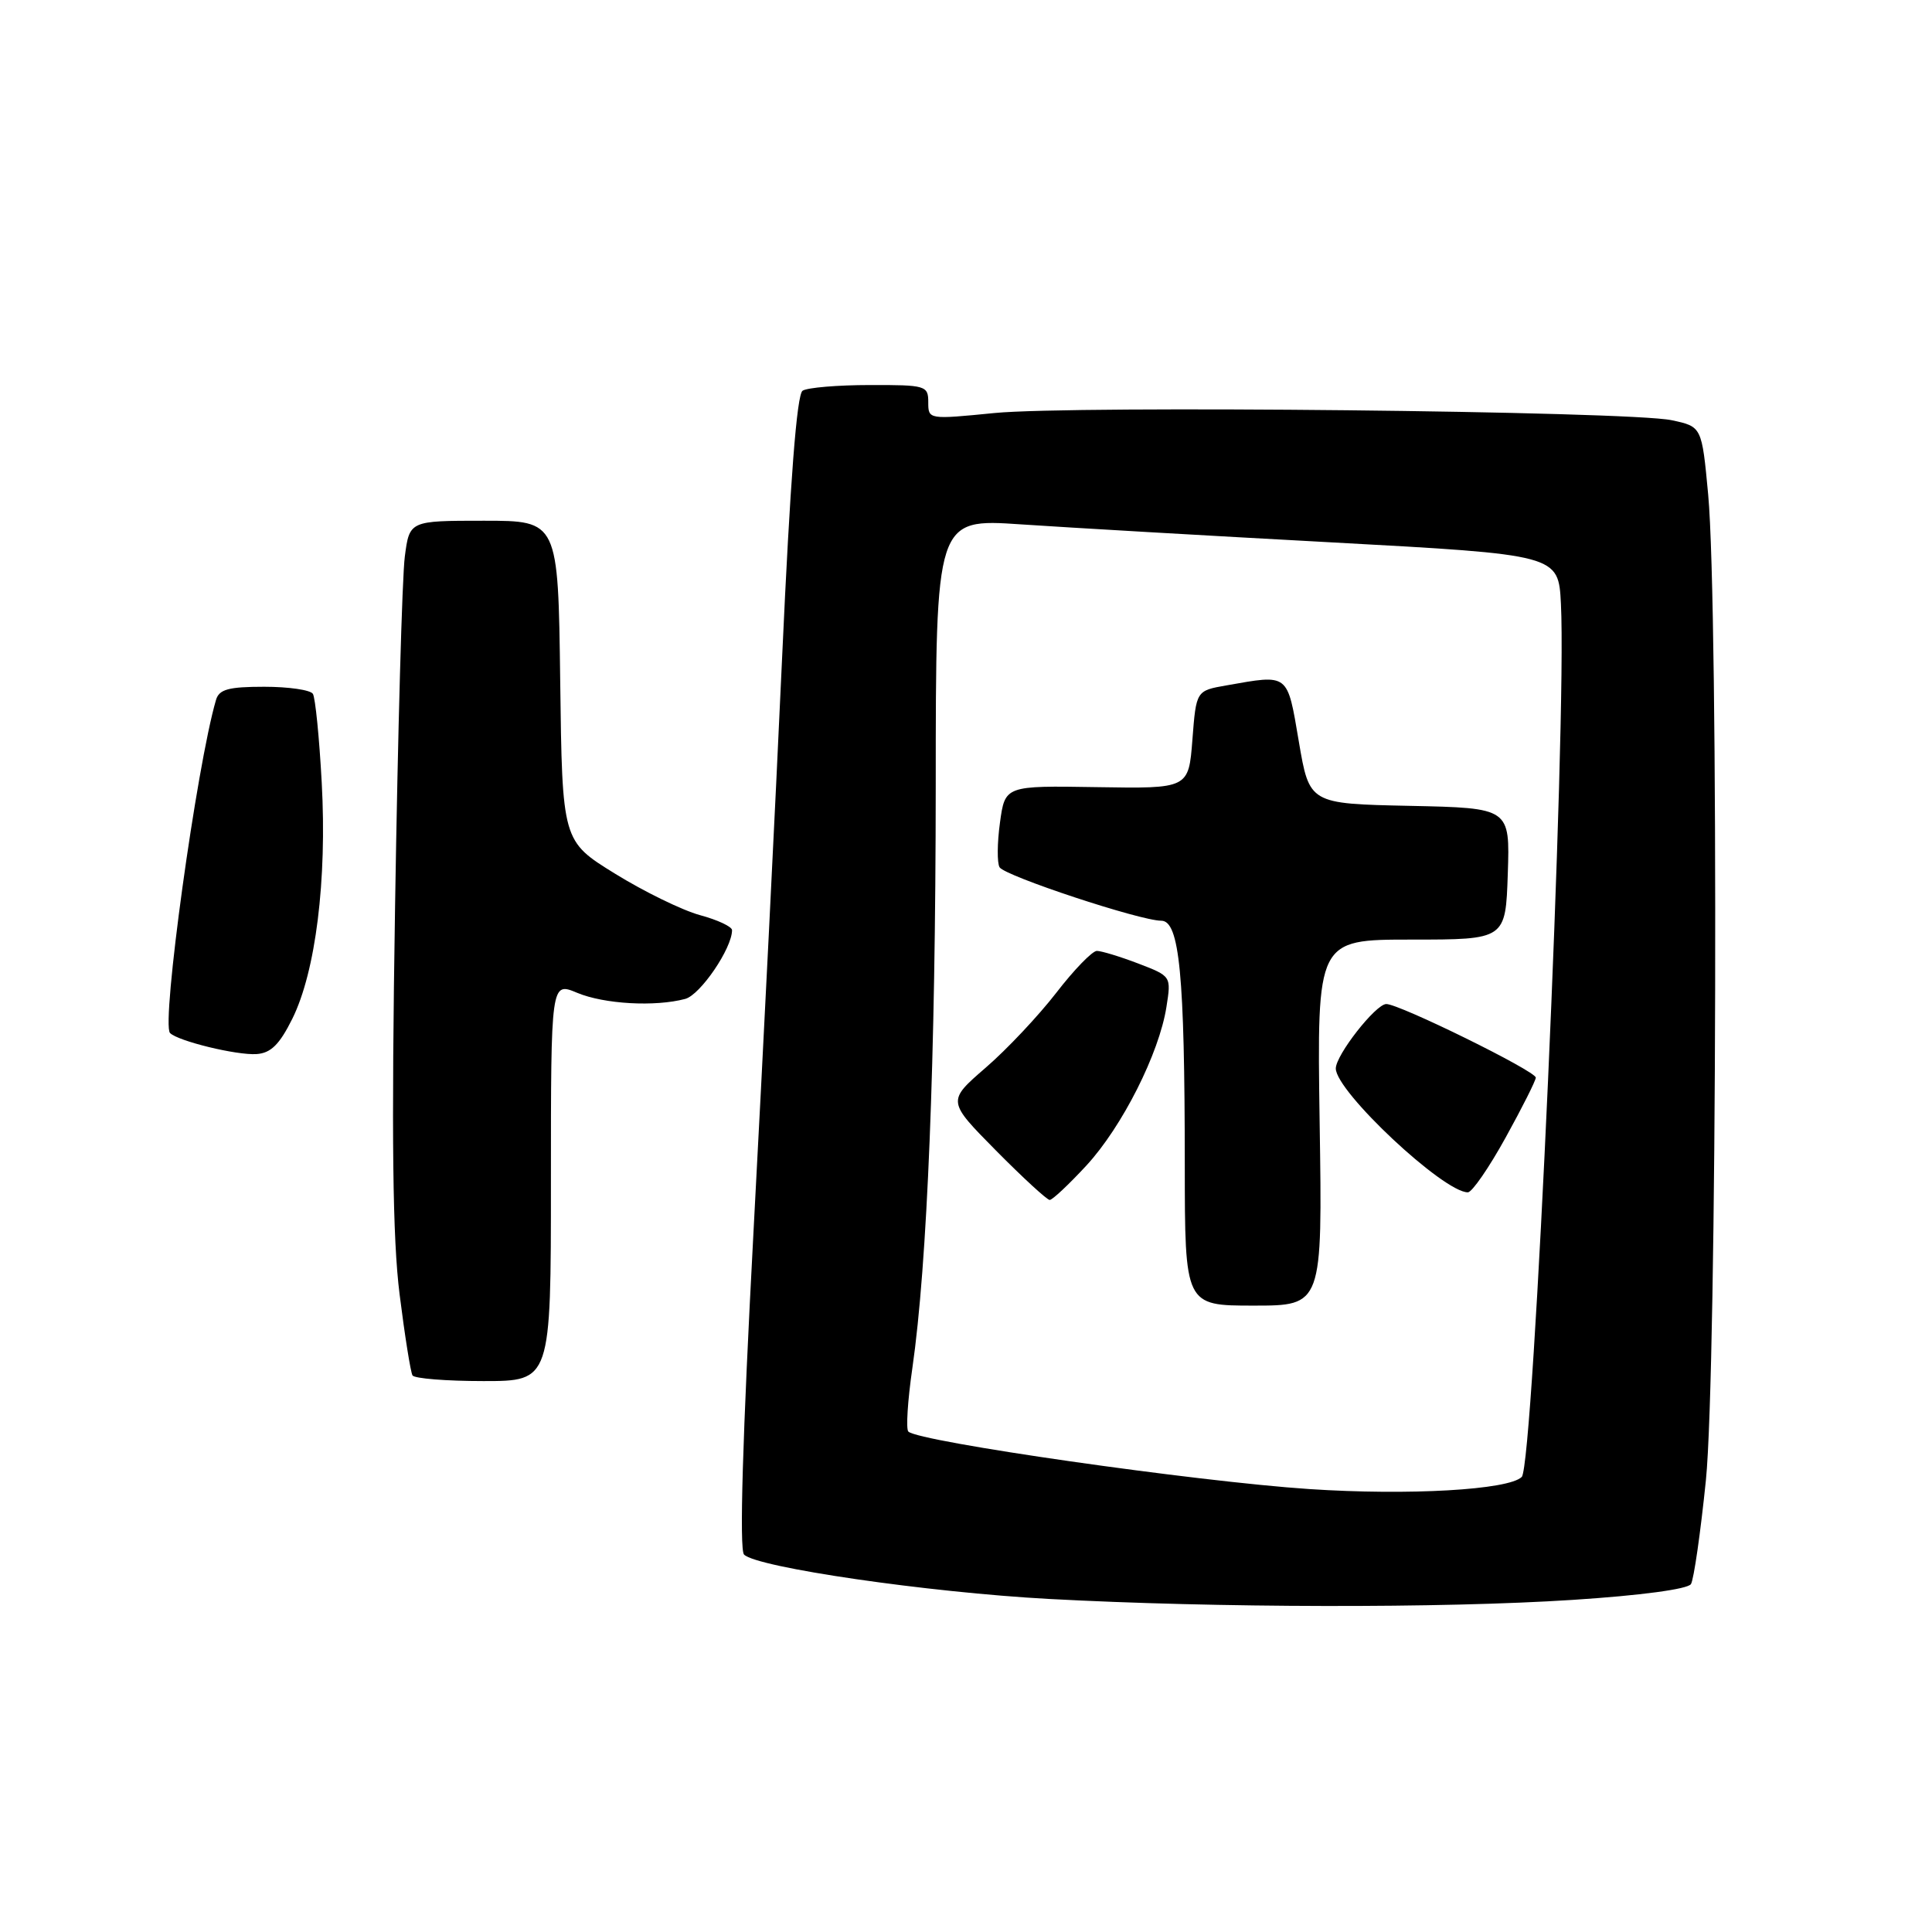 <?xml version="1.0" encoding="UTF-8" standalone="no"?>
<!DOCTYPE svg PUBLIC "-//W3C//DTD SVG 1.1//EN" "http://www.w3.org/Graphics/SVG/1.1/DTD/svg11.dtd" >
<svg xmlns="http://www.w3.org/2000/svg" xmlns:xlink="http://www.w3.org/1999/xlink" version="1.1" viewBox="0 0 256 256">
 <g >
 <path fill="currentColor"
d=" M 208.43 211.99 C 217.38 211.41 223.64 210.57 224.06 209.90 C 224.44 209.29 225.33 203.09 226.04 196.14 C 227.51 181.69 227.74 80.56 226.34 65.51 C 225.50 56.53 225.50 56.53 221.50 55.68 C 215.81 54.47 142.23 53.69 131.75 54.73 C 123.04 55.59 123.00 55.59 123.00 53.30 C 123.00 51.10 122.67 51.00 115.25 51.02 C 110.99 51.02 106.98 51.36 106.35 51.77 C 105.58 52.26 104.70 63.71 103.64 87.00 C 102.78 105.97 101.07 140.29 99.84 163.26 C 98.39 190.48 97.95 205.35 98.59 205.99 C 100.30 207.70 122.96 211.00 139.00 211.87 C 161.11 213.06 191.06 213.12 208.43 211.99 Z  M 73.00 156.55 C 73.00 130.10 73.00 130.10 76.47 131.55 C 80.06 133.05 86.79 133.43 90.80 132.36 C 92.80 131.82 97.00 125.66 97.00 123.25 C 97.00 122.79 95.09 121.89 92.75 121.26 C 90.41 120.62 85.35 118.15 81.50 115.77 C 74.50 111.45 74.50 111.45 74.23 90.22 C 73.96 69.00 73.96 69.00 64.11 69.00 C 54.26 69.00 54.26 69.00 53.64 73.75 C 53.29 76.36 52.71 97.18 52.35 120.02 C 51.86 150.76 52.02 164.12 52.95 171.52 C 53.64 177.01 54.41 181.84 54.66 182.25 C 54.91 182.66 59.14 183.00 64.06 183.00 C 73.00 183.00 73.00 183.00 73.00 156.55 Z  M 38.73 135.00 C 41.83 128.75 43.34 116.61 42.63 103.69 C 42.31 97.74 41.78 92.45 41.46 91.94 C 41.14 91.42 38.24 91.00 35.01 91.00 C 30.28 91.00 29.03 91.34 28.62 92.75 C 26.06 101.47 21.34 135.66 22.53 136.88 C 23.58 137.95 31.38 139.85 34.00 139.67 C 35.89 139.54 37.04 138.40 38.73 135.00 Z  M 173.50 197.31 C 158.55 196.32 121.71 191.04 120.36 189.69 C 120.03 189.36 120.27 185.58 120.89 181.30 C 122.88 167.53 123.97 140.41 123.99 104.11 C 124.00 68.72 124.00 68.72 135.25 69.48 C 141.44 69.90 160.00 70.98 176.50 71.87 C 206.50 73.50 206.50 73.50 206.83 80.00 C 207.63 95.69 203.21 194.12 201.64 195.70 C 199.92 197.42 186.66 198.18 173.50 197.31 Z  M 174.86 148.75 C 174.50 124.50 174.50 124.50 187.00 124.50 C 199.50 124.50 199.50 124.50 199.79 115.78 C 200.08 107.06 200.08 107.06 186.79 106.78 C 173.50 106.50 173.50 106.50 172.10 98.25 C 170.55 89.13 170.83 89.35 162.50 90.82 C 158.50 91.52 158.50 91.52 158.00 98.01 C 157.50 104.50 157.50 104.50 145.34 104.30 C 133.17 104.10 133.17 104.10 132.50 109.01 C 132.13 111.70 132.11 114.36 132.45 114.92 C 133.17 116.08 151.08 122.00 153.87 122.00 C 156.29 122.00 156.98 129.12 156.99 154.25 C 157.00 173.00 157.00 173.00 166.11 173.00 C 175.23 173.00 175.23 173.00 174.86 148.75 Z  M 143.96 154.43 C 148.69 149.30 153.60 139.57 154.56 133.42 C 155.20 129.35 155.20 129.35 150.82 127.67 C 148.41 126.75 145.94 126.00 145.34 126.00 C 144.74 126.00 142.32 128.49 139.97 131.54 C 137.61 134.59 133.40 139.07 130.59 141.49 C 125.50 145.90 125.50 145.90 131.97 152.45 C 135.53 156.05 138.74 159.00 139.09 159.00 C 139.45 159.00 141.64 156.94 143.96 154.43 Z  M 199.50 150.74 C 201.70 146.76 203.50 143.18 203.50 142.79 C 203.50 141.92 185.34 132.99 183.68 133.04 C 182.26 133.08 177.00 139.80 177.00 141.58 C 177.00 144.62 191.27 158.00 194.50 157.99 C 195.05 157.99 197.30 154.73 199.50 150.74 Z "/>
</g>
</svg>